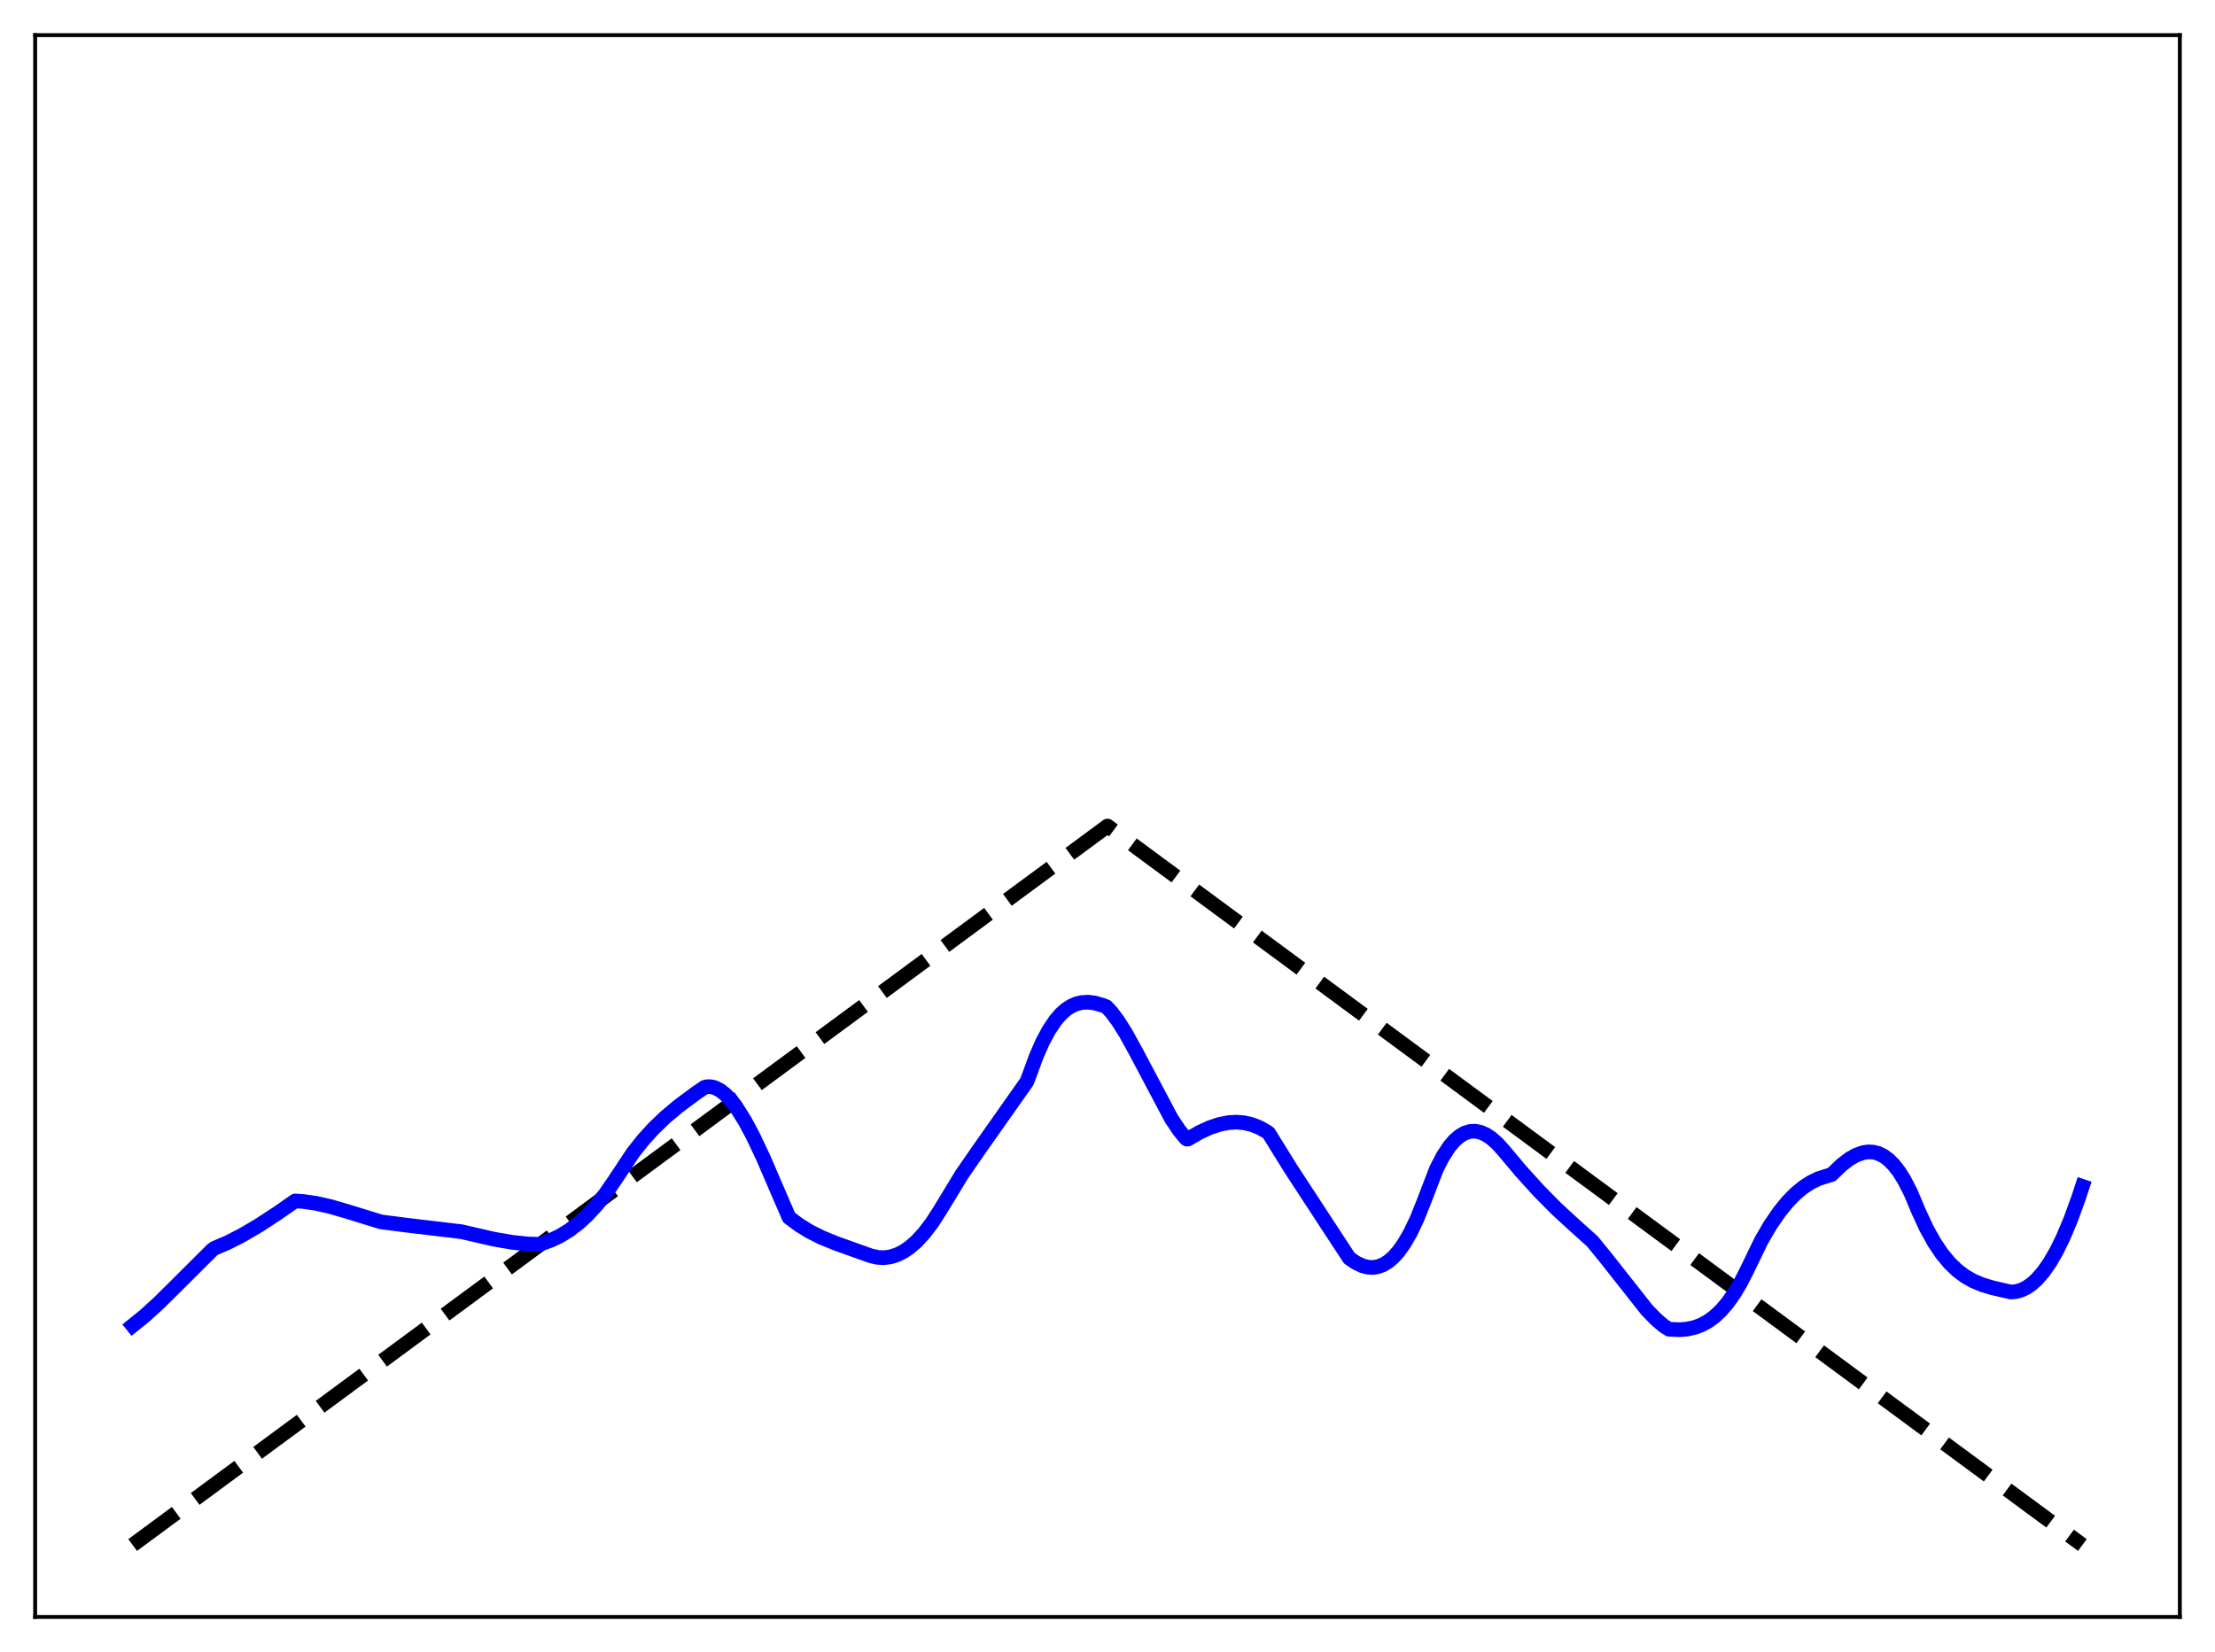 <?xml version="1.0" encoding="utf-8" standalone="no"?>
<!DOCTYPE svg PUBLIC "-//W3C//DTD SVG 1.1//EN"
  "http://www.w3.org/Graphics/SVG/1.1/DTD/svg11.dtd">
<svg xmlns:xlink="http://www.w3.org/1999/xlink" width="453.6pt" height="338.4pt" viewBox="0 0 453.6 338.4" xmlns="http://www.w3.org/2000/svg" version="1.1">
 <defs>
  <style type="text/css">*{stroke-linejoin: round; stroke-linecap: butt}</style>
 </defs>
 <g id="figure_1">
  <g id="patch_1">
   <path d="M 0 338.4 
L 453.6 338.4 
L 453.6 0 
L 0 0 
z
" style="fill: #ffffff"/>
  </g>
  <g id="axes_1">
   <g id="patch_2">
    <path d="M 7.2 331.2 
L 446.4 331.2 
L 446.4 7.2 
L 7.2 7.2 
z
" style="fill: #ffffff"/>
   </g>
   <g id="matplotlib.axis_1"/>
   <g id="matplotlib.axis_2"/>
   <g id="line2d_1">
    <path d="M 27.164 316.473 
L 226.8 169.2 
L 426.436 316.473 
L 426.436 316.473 
" clip-path="url(#pa0653f6439)" style="fill: none; stroke-dasharray: 11.1,4.8; stroke-dashoffset: 0; stroke: #000000; stroke-width: 3"/>
   </g>
   <g id="line2d_2">
    <path d="M 27.164 271.518 
L 29.559 269.592 
L 32.487 266.933 
L 36.48 262.977 
L 43.401 256.078 
L 43.933 255.68 
L 46.595 254.544 
L 49.523 253.052 
L 52.983 251.021 
L 56.976 248.408 
L 60.436 245.995 
L 62.033 246.095 
L 64.695 246.477 
L 67.623 247.134 
L 71.35 248.224 
L 78.004 250.281 
L 83.062 250.932 
L 94.508 252.295 
L 101.162 253.828 
L 104.889 254.47 
L 108.083 254.802 
L 110.212 254.875 
L 111.011 254.689 
L 112.874 254.027 
L 114.737 253.131 
L 116.601 251.981 
L 118.464 250.556 
L 120.327 248.838 
L 122.191 246.806 
L 124.054 244.444 
L 125.917 241.735 
L 129.644 236.108 
L 131.773 233.429 
L 133.903 231.091 
L 136.298 228.796 
L 138.96 226.566 
L 142.42 223.995 
L 144.284 222.718 
L 144.816 222.587 
L 145.615 222.599 
L 146.413 222.799 
L 147.478 223.343 
L 148.543 224.185 
L 149.607 225.301 
L 150.938 227.045 
L 152.535 229.594 
L 154.132 232.567 
L 156.262 237.053 
L 158.924 243.232 
L 161.585 249.39 
L 163.715 250.971 
L 165.844 252.274 
L 168.24 253.476 
L 171.168 254.676 
L 178.355 257.244 
L 179.686 257.55 
L 181.017 257.619 
L 182.348 257.447 
L 183.679 257.033 
L 185.009 256.372 
L 186.34 255.462 
L 187.671 254.3 
L 189.268 252.569 
L 190.865 250.465 
L 192.463 247.984 
L 196.988 240.539 
L 200.714 235.154 
L 210.297 221.545 
L 210.829 220.145 
L 212.16 216.497 
L 213.491 213.453 
L 214.822 210.968 
L 216.153 208.997 
L 217.217 207.761 
L 218.282 206.802 
L 219.347 206.097 
L 220.412 205.623 
L 221.476 205.357 
L 222.807 205.279 
L 224.138 205.441 
L 225.735 205.887 
L 226.534 206.191 
L 227.599 207.323 
L 228.929 209.095 
L 230.527 211.628 
L 232.656 215.49 
L 239.843 229.073 
L 241.44 231.471 
L 242.771 233.108 
L 243.037 233.322 
L 243.303 233.304 
L 245.699 231.919 
L 247.828 230.944 
L 249.692 230.324 
L 251.555 229.953 
L 253.152 229.855 
L 254.749 229.981 
L 256.346 230.349 
L 257.943 230.98 
L 259.54 231.891 
L 259.807 232.095 
L 264.332 239.395 
L 271.252 249.987 
L 276.31 257.711 
L 277.641 258.624 
L 278.972 259.261 
L 280.036 259.547 
L 281.101 259.62 
L 282.166 259.466 
L 283.231 259.071 
L 284.295 258.422 
L 285.36 257.503 
L 286.425 256.303 
L 287.489 254.81 
L 288.82 252.516 
L 290.151 249.726 
L 291.482 246.419 
L 294.144 239.484 
L 295.475 236.89 
L 296.806 234.855 
L 297.871 233.61 
L 298.935 232.688 
L 300 232.074 
L 301.065 231.753 
L 302.129 231.709 
L 303.194 231.928 
L 304.259 232.393 
L 305.324 233.089 
L 306.655 234.26 
L 307.985 235.737 
L 311.446 239.866 
L 315.172 243.975 
L 318.633 247.481 
L 322.093 250.672 
L 326.086 254.261 
L 328.748 257.519 
L 337.265 268.32 
L 339.129 270.232 
L 340.726 271.601 
L 341.791 272.272 
L 343.92 272.369 
L 345.517 272.24 
L 347.114 271.885 
L 348.445 271.38 
L 349.776 270.655 
L 351.107 269.683 
L 352.438 268.435 
L 353.769 266.886 
L 355.1 265.008 
L 356.431 262.777 
L 357.761 260.167 
L 360.689 254.112 
L 362.553 250.922 
L 364.416 248.207 
L 366.013 246.241 
L 367.61 244.594 
L 369.207 243.252 
L 370.804 242.201 
L 372.401 241.428 
L 373.999 240.919 
L 375.063 240.602 
L 377.193 238.563 
L 378.79 237.359 
L 380.121 236.607 
L 381.452 236.121 
L 382.516 235.948 
L 383.581 235.987 
L 384.646 236.257 
L 385.711 236.776 
L 386.775 237.562 
L 387.84 238.634 
L 388.905 240.01 
L 389.969 241.709 
L 391.3 244.318 
L 392.897 248.112 
L 394.495 251.57 
L 396.092 254.457 
L 397.689 256.833 
L 399.286 258.755 
L 400.883 260.282 
L 402.48 261.47 
L 404.077 262.377 
L 405.94 263.159 
L 408.07 263.798 
L 411.796 264.651 
L 412.861 264.557 
L 413.926 264.257 
L 414.991 263.743 
L 416.055 263.01 
L 417.12 262.049 
L 418.451 260.518 
L 419.782 258.606 
L 421.113 256.305 
L 422.444 253.605 
L 424.041 249.822 
L 425.638 245.431 
L 426.436 243.005 
L 426.436 243.005 
" clip-path="url(#pa0653f6439)" style="fill: none; stroke: #0000ff; stroke-width: 3; stroke-linecap: square"/>
   </g>
   <g id="patch_3">
    <path d="M 7.2 331.2 
L 7.2 7.2 
" style="fill: none; stroke: #000000; stroke-width: 0.8; stroke-linejoin: miter; stroke-linecap: square"/>
   </g>
   <g id="patch_4">
    <path d="M 446.4 331.2 
L 446.4 7.2 
" style="fill: none; stroke: #000000; stroke-width: 0.8; stroke-linejoin: miter; stroke-linecap: square"/>
   </g>
   <g id="patch_5">
    <path d="M 7.2 331.2 
L 446.4 331.2 
" style="fill: none; stroke: #000000; stroke-width: 0.8; stroke-linejoin: miter; stroke-linecap: square"/>
   </g>
   <g id="patch_6">
    <path d="M 7.2 7.2 
L 446.4 7.2 
" style="fill: none; stroke: #000000; stroke-width: 0.8; stroke-linejoin: miter; stroke-linecap: square"/>
   </g>
  </g>
 </g>
 <defs>
  <clipPath id="pa0653f6439">
   <rect x="7.2" y="7.2" width="439.2" height="324"/>
  </clipPath>
 </defs>
</svg>
